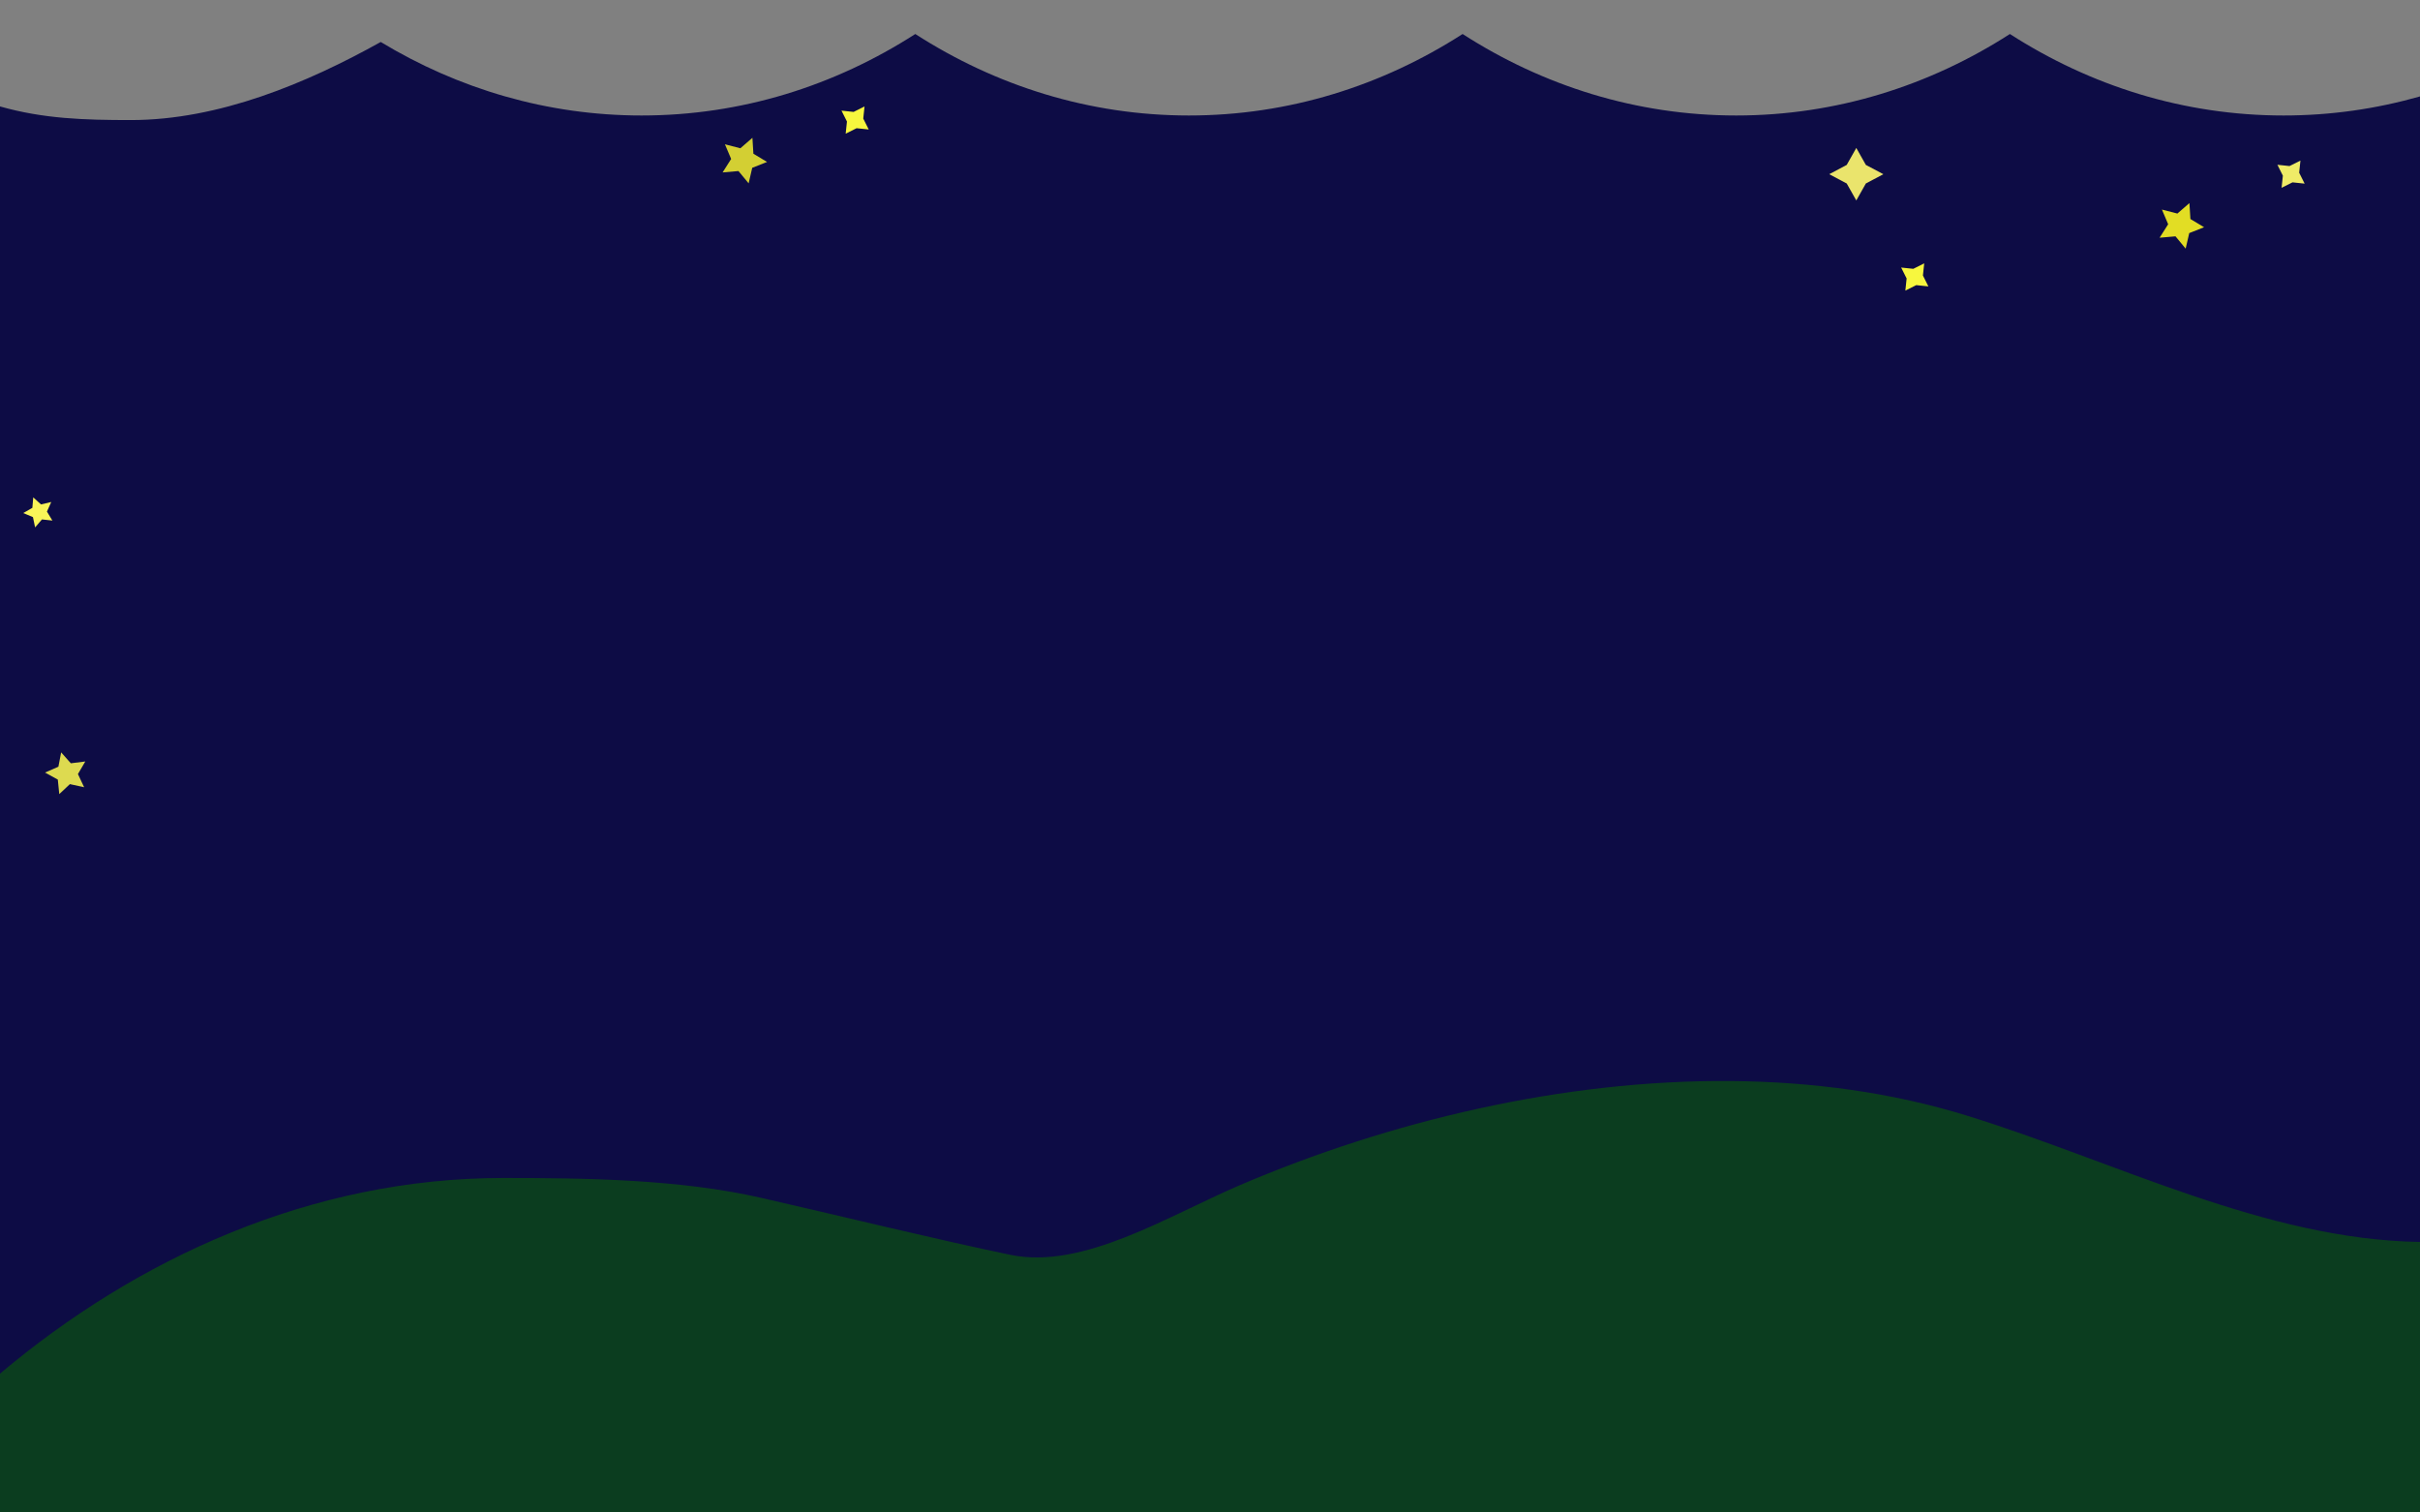 <?xml version="1.0" encoding="utf-8"?>
<!-- Generator: Adobe Illustrator 16.0.0, SVG Export Plug-In . SVG Version: 6.00 Build 0)  -->
<!DOCTYPE svg PUBLIC "-//W3C//DTD SVG 1.1//EN" "http://www.w3.org/Graphics/SVG/1.1/DTD/svg11.dtd">
<svg version="1.1" id="Layer_1" xmlns="http://www.w3.org/2000/svg" xmlns:xlink="http://www.w3.org/1999/xlink" x="0px" y="0px"
	 width="1280px" height="800px" viewBox="0 0 1280 800" enable-background="new 0 0 1280 800" xml:space="preserve">
<rect x="0" y="0" width="1280" height="800" fill="#808080" stroke="none"/>
<g>
	<path fill="#0D0C45" d="M1207.828,61.088c-52.73,0-102.164-15.695-144.741-43.102c-42.58,27.405-92.014,43.102-144.743,43.102
		c-52.729,0-102.163-15.695-144.739-43.102C731.02,45.391,681.59,61.088,628.86,61.088c-52.729,0-102.162-15.695-144.741-43.102
		c-42.583,27.405-92.013,43.102-144.744,43.102c-49.968,0-96.977-14.087-137.998-38.883
		c-38.982,21.744-85.565,41.299-132.142,41.299C44.443,63.504,22.967,62.824,0,56.3L0,800h1279.999V50.995
		C1256.929,57.582,1232.746,61.088,1207.828,61.088z"/>
</g>
<polygon fill="#F9F458" points="18.563,278.958 17.425,273.519 12.299,271.372 17.12,268.609 17.577,263.072 21.695,266.804 
	27.103,265.526 24.827,270.596 27.713,275.345 22.188,274.746 "/>
<polygon fill="#DDDA50" points="32.343,397.964 37.468,403.723 45.117,402.765 41.224,409.419 44.499,416.397 36.967,414.751 
	31.342,420.022 30.581,412.351 23.829,408.63 30.889,405.534 "/>
<polygon fill="#F7F73E" points="459.492,68.492 453.072,67.815 447.3,70.709 447.977,64.288 445.083,58.517 451.504,59.194 
	457.275,56.3 456.598,62.721 "/>
<polygon fill="#D3CF33" points="397.971,72.888 398.49,81.312 405.724,85.66 397.874,88.758 395.974,96.982 390.602,90.472 
	382.195,91.208 386.725,84.086 383.428,76.317 391.599,78.425 "/>
<polygon fill="#EAE46C" points="981.84,78.255 986.903,87.23 996.164,92.14 986.903,97.049 981.84,106.024 976.775,97.049 
	967.515,92.14 976.775,87.23 "/>
<polygon fill="#E2DD24" points="1158.044,107.419 1158.563,115.843 1165.798,120.19 1157.947,123.289 1156.048,131.512 
	1150.676,125.003 1142.269,125.738 1146.798,118.617 1143.501,110.847 1151.673,112.956 "/>
<polygon fill="#EFEB67" points="1218.981,97.127 1212.561,96.451 1206.789,99.344 1207.466,92.923 1204.571,87.152 1210.993,87.83 
	1216.764,84.935 1216.087,91.356 "/>
<g>
	<path fill="#0B3D1F" d="M915.577,571.793c-88.942-0.748-180.876,21.349-259.487,54.954
		c-38.337,16.391-83.174,44.883-121.494,37.005c-37.32-7.688-93.657-21.446-131.995-30.175
		c-43.339-9.873-92.782-10.499-136.494-10.499c-101.689,0-193.94,42.696-266.107,103.494V800h1280c0,0,0-143.088-0.004-143.088
		c-81.85-1.261-160.535-42.301-239.25-66.698c-0.03-0.01-0.061-0.019-0.09-0.028C1000.893,577.858,958.584,572.155,915.577,571.793z
		"/>
</g>
<polygon fill="#F7F73E" points="1019.98,151.491 1013.56,150.814 1007.788,153.708 1008.465,147.287 1005.57,141.515 
	1011.992,142.193 1017.763,139.298 1017.086,145.719 "/>
</svg>
